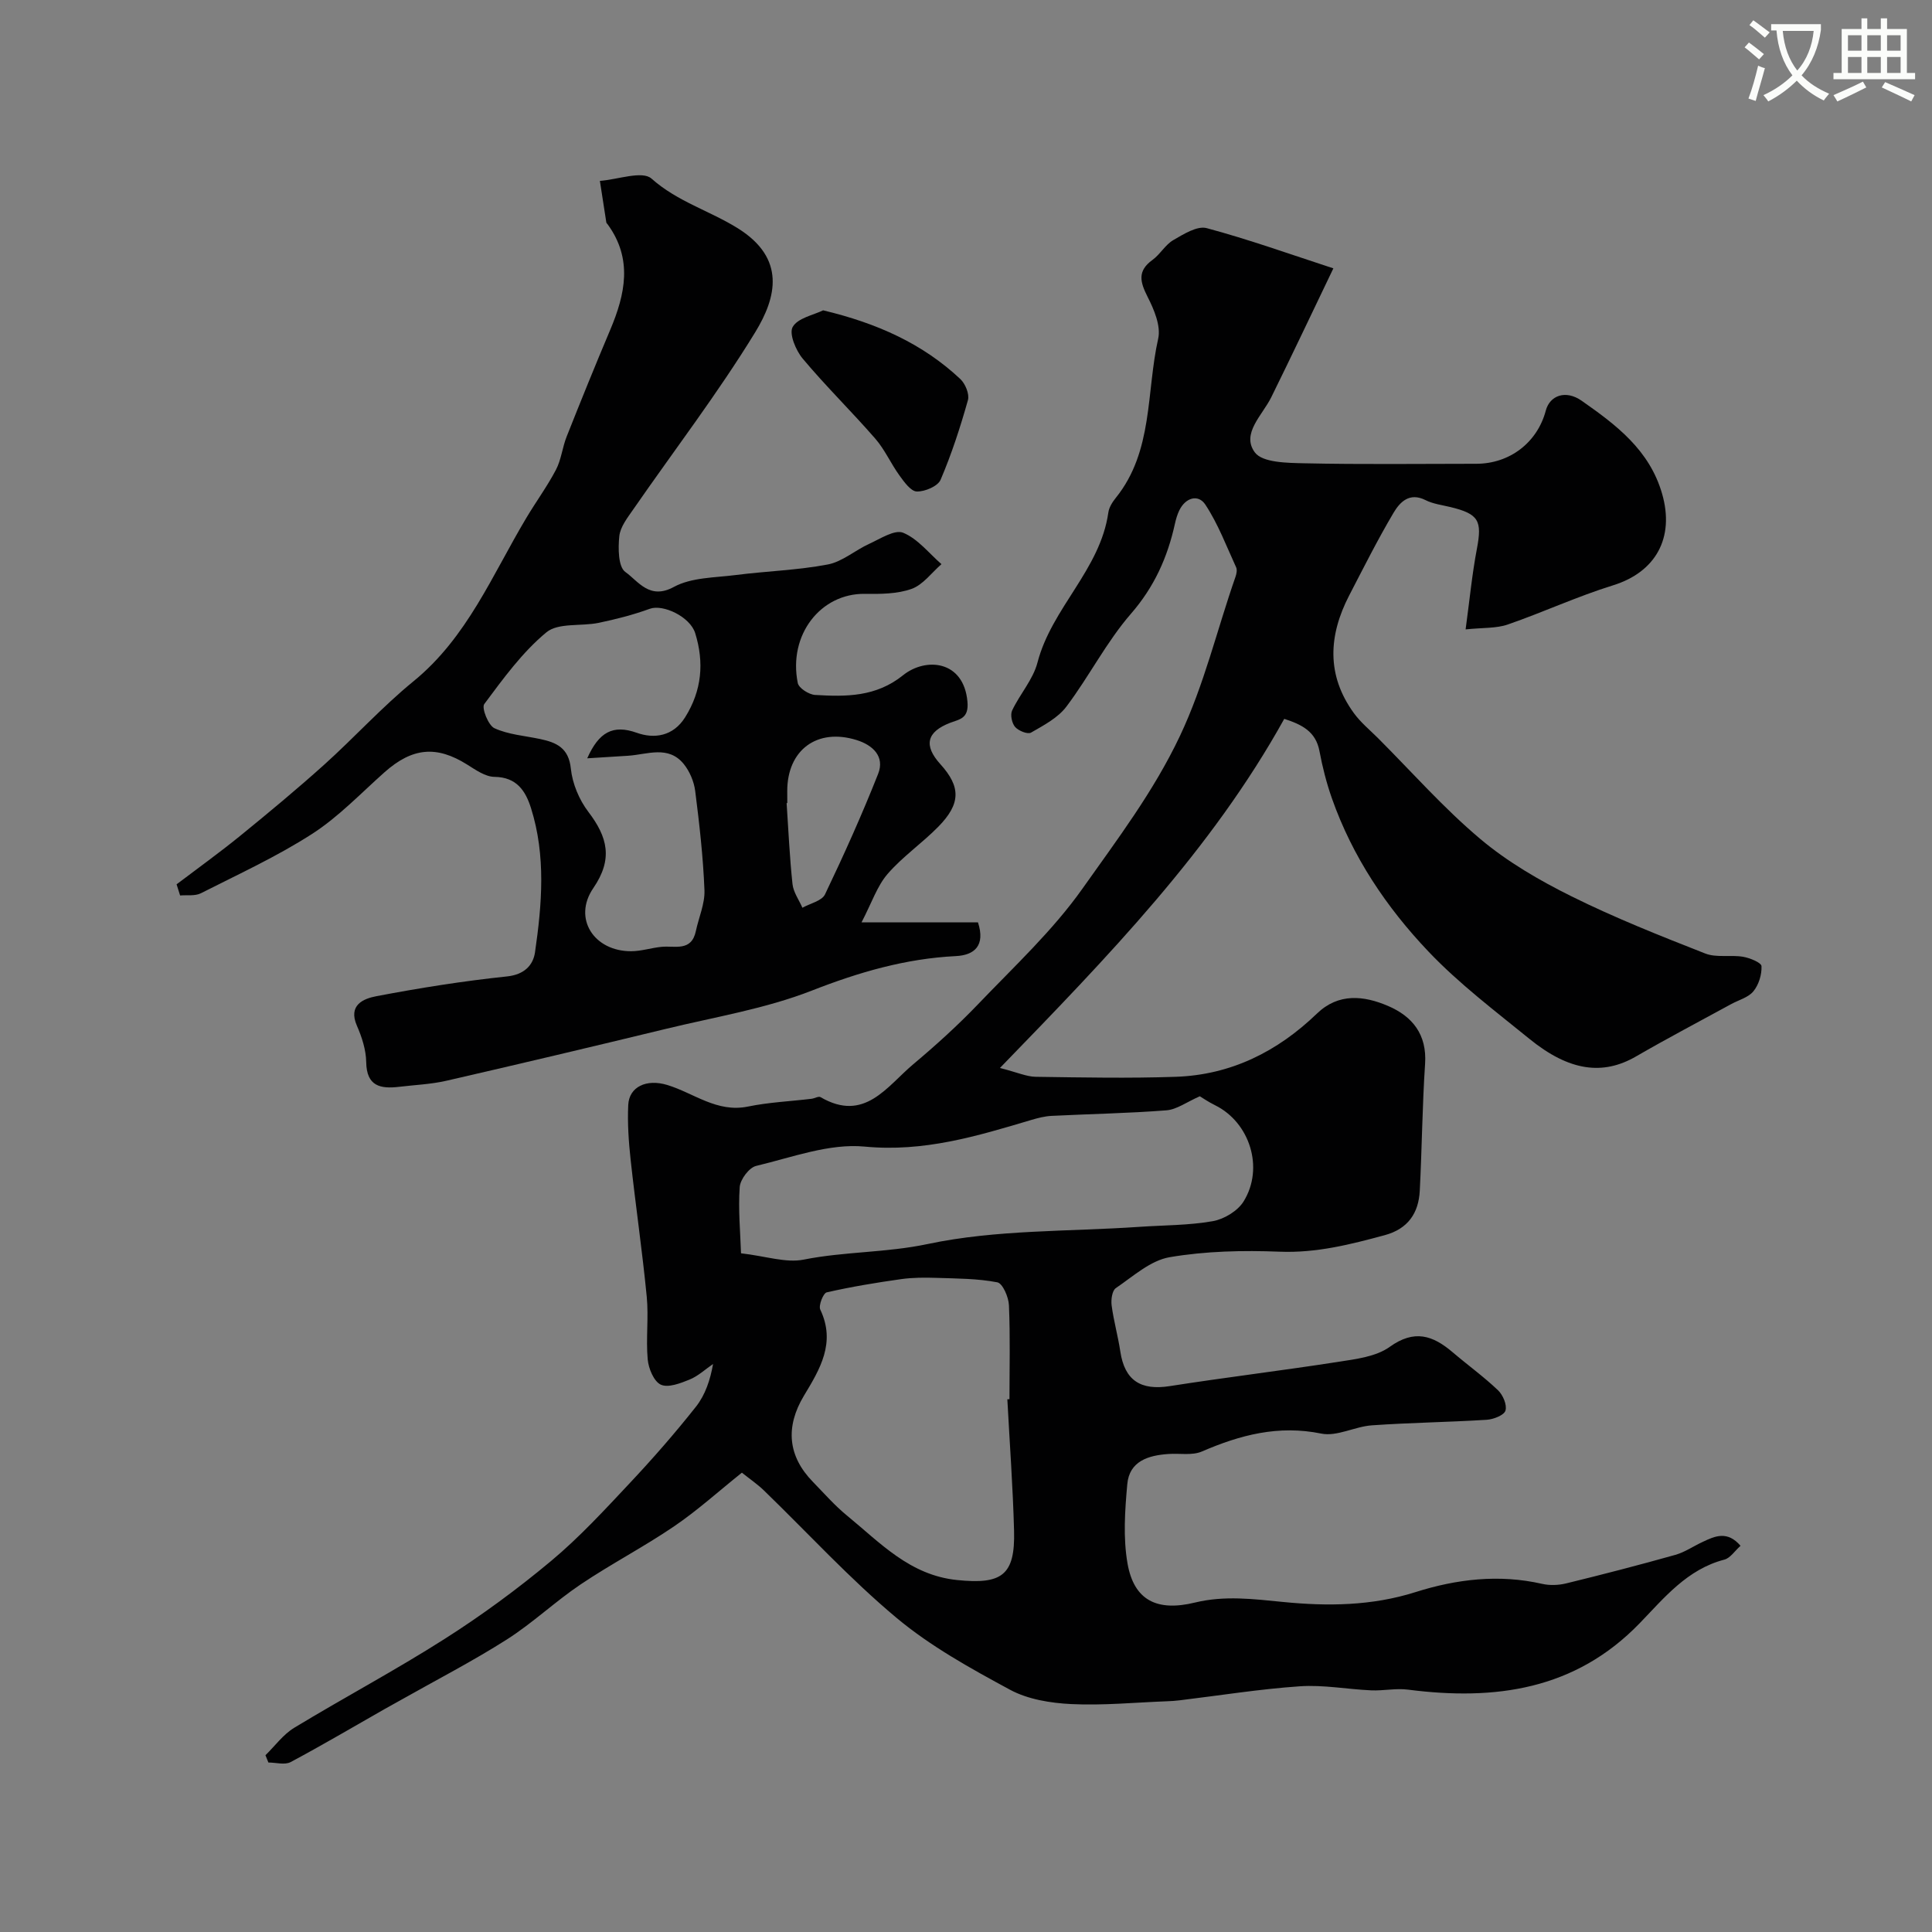 <svg enable-background="new 0 0 400 400" viewBox="0 0 400 400" xmlns="http://www.w3.org/2000/svg"><rect x="0" y="0" width="400" height="400" fill="#808080" stroke="none"/><path d="m362.1 8.8c1.1.8 2.1 1.6 3.1 2.4l-1 1.1c-1.3-1.1-2.3-2-3-2.5zm1.9 4.8c.5.2.9.4 1.4.5-.6 2.3-1.3 4.5-1.9 6.8l-1.5-.5c.8-2.1 1.4-4.3 2-6.8zm-1-9.4c1.3.9 2.4 1.8 3.4 2.5l-1 1.1c-1.4-1.2-2.4-2.1-3.2-2.6zm3.7 2.2v-1.4h10.3v1.2c-.5 3.6-1.8 6.8-4 9.4 1.5 1.6 3.4 2.8 5.7 3.8-.3.4-.7.8-1.1 1.4-2.3-1.1-4.1-2.5-5.6-4.1-1.6 1.6-3.6 3.1-5.9 4.3-.3-.5-.7-.9-1-1.3 2.4-1.1 4.4-2.5 6-4.1-1.9-2.5-3-5.6-3.3-9.3h-1.1zm8.8 0h-6.4c.3 3.3 1.3 6 3 8.2 2-2.2 3.1-5.1 3.4-8.2z" fill="#fbfcfa"/><path d="m385.3 3.8h1.3v2.2h2.8v-2.2h1.3v2.2h4.1v9.1h1.7v1.3h-16.9v-1.3h1.7v-9.1h4.1v-2.2zm.4 13.1.7 1.2c-1.8.9-3.8 1.9-6 2.9-.2-.4-.5-.8-.8-1.3 2.3-1 4.3-1.9 6.1-2.8zm-3.1-6.4h2.8v-3.2h-2.8zm0 4.6h2.8v-3.3h-2.8zm4-4.6h2.8v-3.2h-2.8zm0 4.6h2.8v-3.3h-2.8zm3.7 1.9c2.1.9 4.1 1.8 6.1 2.7l-.7 1.3c-2.2-1.1-4.2-2-6.1-2.9zm3.2-9.7h-2.8v3.2h2.8zm-2.8 7.8h2.8v-3.3h-2.8z" fill="#fbfcfa"/><g fill="#010102"><path d="m360.36 320.04c-1.21 1.07-2.12 2.54-3.34 2.86-7.69 2-12.42 7.87-17.54 13.17-13.38 13.84-29.98 16.07-47.98 13.75-2.48-.32-5.07.26-7.6.15-4.94-.22-9.91-1.18-14.8-.84-8.31.57-16.57 1.9-24.85 2.9-.89.11-1.78.17-2.68.2-6.6.25-13.22.9-19.8.58-4.28-.21-8.96-.97-12.66-2.97-8.16-4.41-16.45-8.99-23.52-14.9-9.7-8.11-18.31-17.53-27.42-26.35-1.34-1.3-2.91-2.36-4.57-3.69-4.78 3.82-9.17 7.8-14.02 11.1-6.27 4.27-13.06 7.79-19.36 12.03-5.28 3.55-9.96 8.02-15.32 11.43-7.08 4.5-14.57 8.36-21.89 12.5-1.11.63-2.23 1.23-3.34 1.86-6.49 3.69-12.92 7.49-19.5 11-1.21.64-3.05.09-4.6.09-.2-.5-.41-1.01-.61-1.51 1.97-1.92 3.67-4.3 5.97-5.69 10.29-6.24 20.94-11.9 31.08-18.36 7.69-4.89 15.1-10.33 22.09-16.17 5.84-4.87 11.05-10.54 16.27-16.1 4.78-5.09 9.39-10.36 13.72-15.84 1.93-2.44 2.97-5.57 3.54-8.84-1.61 1.1-3.09 2.5-4.85 3.22-1.89.77-4.44 1.76-5.96 1.06-1.44-.66-2.55-3.34-2.72-5.24-.39-4.3.22-8.69-.2-12.98-.92-9.45-2.3-18.85-3.33-28.3-.41-3.77-.68-7.6-.5-11.38.18-3.79 3.78-5.45 8.07-4.15 5.51 1.67 10.29 5.79 16.72 4.47 4.32-.89 8.78-1.08 13.17-1.61.63-.08 1.44-.58 1.85-.34 9.1 5.31 13.72-2.21 19.2-6.81 4.68-3.93 9.24-8.06 13.47-12.48 7.42-7.76 15.42-15.19 21.57-23.89 7.17-10.14 14.71-20.06 20.16-31.57 5.07-10.72 7.68-22.01 11.52-32.99.21-.6.37-1.43.13-1.95-2.02-4.39-3.74-9-6.38-12.99-1.46-2.21-4.09-1.46-5.38 1.18-.42.86-.7 1.82-.91 2.77-1.53 6.95-4.26 13.07-9.1 18.64-5.09 5.86-8.67 13-13.37 19.23-1.76 2.34-4.7 3.88-7.33 5.39-.7.4-2.59-.37-3.29-1.17-.67-.77-1.04-2.52-.62-3.41 1.6-3.39 4.34-6.41 5.25-9.93 2.94-11.32 12.99-19.2 14.67-31.06.15-1.07.84-2.16 1.54-3.03 7.8-9.67 6.28-21.88 8.78-32.96.59-2.62-.85-6.03-2.19-8.66-1.55-3.06-2.18-5.34 1-7.64 1.6-1.16 2.65-3.14 4.32-4.11 2.12-1.23 4.94-3 6.9-2.48 8.74 2.34 17.29 5.41 26.24 8.33-4.51 9.39-8.61 18.07-12.86 26.69-1.84 3.73-6.25 7.52-3.41 11.4 1.58 2.16 6.77 2.19 10.35 2.27 11.83.26 23.66.1 35.49.1 6.93 0 12.65-4.38 14.41-11.01.82-3.11 4.09-4.38 7.44-2.03 7.11 4.98 14.04 10.17 16.65 19.28 2.6 9.07-1.3 16.18-10.18 18.93-7.39 2.29-14.47 5.58-21.79 8.11-2.37.82-5.09.63-8.72 1.01.83-6.13 1.34-11.47 2.34-16.71 1.1-5.79.39-7.2-5.49-8.62-1.74-.42-3.6-.65-5.16-1.44-3.33-1.68-5.31.44-6.6 2.61-3.3 5.56-6.2 11.36-9.18 17.1-4.3 8.3-4.77 16.53.96 24.4 1.4 1.93 3.31 3.49 5.02 5.2 7 7.01 13.59 14.49 21.14 20.84 5.65 4.76 12.27 8.6 18.92 11.9 8.97 4.45 18.32 8.16 27.65 11.82 2.34.92 5.26.24 7.84.68 1.41.24 3.78 1.21 3.82 1.94.08 1.74-.57 3.86-1.68 5.21-1.05 1.29-3.06 1.8-4.64 2.67-6.56 3.59-13.18 7.06-19.65 10.81-6.86 3.97-13.82 3.09-22.1-3.65-7.15-5.81-14.57-11.42-20.89-18.07-8.69-9.14-15.73-19.63-19.98-31.7-1.12-3.18-1.96-6.49-2.58-9.8-.77-4.09-3.67-5.49-7.29-6.67-15.06 27.15-36.43 49.14-58.86 72.28 3.63.93 5.51 1.8 7.4 1.83 9.66.14 19.34.33 28.99 0 11.43-.39 21.06-5.21 29.24-13.09 4.46-4.3 9.7-3.73 14.72-1.58 5.03 2.15 8.07 5.89 7.67 11.96-.58 8.75-.65 17.52-1.1 26.28-.24 4.67-2.45 7.92-7.26 9.22-7.13 1.93-14.17 3.72-21.75 3.42-7.59-.3-15.33-.13-22.78 1.14-3.98.68-7.58 3.98-11.14 6.4-.77.52-1.02 2.4-.87 3.57.42 3.21 1.32 6.35 1.8 9.56.9 5.97 4.2 8.11 10.24 7.16 11.61-1.82 23.29-3.22 34.91-5.03 3.65-.57 7.79-1.06 10.63-3.1 5.09-3.65 8.9-2.39 13 1.1 3.12 2.66 6.46 5.07 9.42 7.89 1.02.97 1.9 3.04 1.54 4.21-.29.96-2.48 1.81-3.87 1.9-7.92.5-15.87.59-23.79 1.15-3.53.25-7.24 2.37-10.47 1.71-8.87-1.81-16.77.27-24.73 3.71-1.99.86-4.57.35-6.88.51-4.19.28-8.13 1.46-8.56 6.27-.49 5.44-.88 11.08.05 16.4 1.34 7.62 6.08 10.01 13.97 8.09 6.11-1.49 12.08-.73 18.24-.12 9.16.91 18.34.83 27.41-2.04 8.48-2.69 17.29-3.75 26.22-1.71 1.57.36 3.38.29 4.96-.09 7.57-1.85 15.11-3.8 22.61-5.91 1.99-.56 3.77-1.81 5.68-2.69 2.54-1.21 5.1-2.36 7.83.81zm-111.95-93.07c-2.72 1.19-4.76 2.74-6.91 2.91-7.91.62-15.85.75-23.78 1.15-1.43.07-2.88.45-4.26.86-11.23 3.35-22.2 6.67-34.44 5.5-7.31-.7-15.04 2.23-22.47 4-1.46.35-3.29 2.8-3.4 4.38-.33 4.66.13 9.37.27 13.71 5.19.6 9.3 2.04 12.97 1.31 8.48-1.69 17.09-1.41 25.69-3.23 14.2-3.01 29.13-2.55 43.75-3.55 5.1-.35 10.26-.3 15.27-1.18 2.33-.41 5.15-2.11 6.37-4.08 4.31-6.95 1.27-16.37-5.88-19.91-1.46-.72-2.81-1.65-3.18-1.87zm-39.85 62.74c.15-.01.29-.02.44-.02 0-6.48.17-12.98-.11-19.45-.07-1.69-1.3-4.54-2.41-4.75-4.09-.79-8.35-.78-12.56-.92-2.45-.08-4.93-.08-7.35.26-5.17.73-10.33 1.58-15.41 2.74-.72.17-1.73 2.73-1.33 3.57 3.27 6.87-.08 12.35-3.39 17.84-3.88 6.46-3.32 12.51 1.85 17.81 2.32 2.38 4.53 4.92 7.09 7.01 6.87 5.62 12.97 12.33 22.78 13.33 9.21.94 12.04-.93 11.79-10.21-.24-9.08-.91-18.14-1.39-27.21z"/><path d="m36.56 183.09c4.42-3.35 8.93-6.59 13.23-10.09 5.86-4.77 11.68-9.6 17.3-14.65 6.28-5.65 11.99-11.97 18.52-17.3 11.13-9.08 16.32-22.04 23.36-33.82 2-3.36 4.33-6.53 6.14-9.98 1.1-2.1 1.32-4.63 2.21-6.86 2.93-7.39 5.92-14.77 9.02-22.1 3.12-7.39 4.69-14.68-.53-21.84-.1-.13-.26-.26-.28-.41-.45-2.86-.89-5.73-1.33-8.59 3.66-.26 8.78-2.17 10.69-.47 5.37 4.78 12.07 6.66 17.88 10.29 9.98 6.24 8 14.3 3.6 21.5-7.73 12.64-16.8 24.47-25.25 36.68-1.2 1.73-2.7 3.63-2.9 5.57-.26 2.49-.23 6.35 1.25 7.4 2.67 1.89 4.99 5.85 10.04 3.1 3.66-1.99 8.5-1.91 12.85-2.47 6.33-.81 12.77-.99 19.02-2.18 3.01-.57 5.65-2.94 8.57-4.27 2.3-1.05 5.29-3.02 7.04-2.3 3.02 1.24 5.33 4.24 7.93 6.5-2.04 1.77-3.81 4.27-6.18 5.12-2.98 1.07-6.45 1.07-9.69 1.03-9.14-.12-15.89 8.48-13.88 18.46.21 1.06 2.3 2.39 3.58 2.47 6.4.38 12.6.44 18.22-4.08 4.66-3.75 12.56-3.14 13.33 5.47.32 3.54-1.66 3.64-3.58 4.38-4.85 1.87-5.55 4.67-2.03 8.56 4.25 4.69 4.26 8.19-.44 12.97-3.35 3.41-7.39 6.18-10.5 9.78-2.14 2.48-3.23 5.87-5.38 10.01h24.11c1.56 4.81-.72 6.79-4.59 6.98-10.41.52-20.07 3.33-29.8 7.14-9.61 3.76-20.04 5.46-30.15 7.91-15.15 3.67-30.33 7.27-45.53 10.76-3.18.73-6.5.86-9.75 1.25-3.88.46-6.77-.09-6.84-5.12-.04-2.52-.89-5.16-1.92-7.51-1.89-4.32 1.38-5.62 3.99-6.12 8.96-1.71 18.01-3.15 27.08-4.1 3.6-.38 5.41-2.33 5.8-5.01 1.44-9.94 2.27-19.97-.82-29.8-1.13-3.6-2.96-6.45-7.58-6.51-1.9-.02-3.9-1.45-5.66-2.55-6.33-3.97-11.32-3.52-17.07 1.57-4.92 4.37-9.54 9.26-15.02 12.79-7.29 4.69-15.26 8.35-23.03 12.29-1.2.61-2.85.33-4.3.46-.24-.78-.49-1.54-.73-2.31zm85.02-26.09c2.41-5.42 5.32-7.05 10.27-5.28 3.53 1.26 7.5.79 10.01-3.23 3.45-5.53 3.96-11.32 2.07-17.41-1.05-3.38-6.64-6.04-9.39-5.04-3.42 1.25-7 2.16-10.57 2.91-3.65.76-8.39-.07-10.85 1.97-4.99 4.13-8.94 9.59-12.86 14.85-.59.79.83 4.41 2.11 5 2.88 1.32 6.25 1.56 9.43 2.23 3.41.72 5.95 1.83 6.39 6.15.32 3.09 1.72 6.44 3.62 8.93 3.98 5.23 5.16 9.76 1.03 15.79-4.3 6.27.13 13.11 7.86 13.07 2.1-.01 4.18-.71 6.29-.91 2.77-.26 6.17 1.04 7.08-3.26.6-2.83 1.89-5.68 1.78-8.47-.27-6.87-1.05-13.73-1.92-20.56-.25-1.93-1.14-4.04-2.36-5.55-3.2-3.94-7.55-1.98-11.53-1.72-2.83.18-5.64.36-8.46.53zm41.42 9.26c-.05 0-.09.01-.14.01.38 5.59.62 11.2 1.22 16.77.18 1.69 1.34 3.27 2.05 4.9 1.6-.9 4.03-1.41 4.68-2.77 3.92-8.19 7.65-16.49 10.99-24.93 1.45-3.65-1.14-5.99-4.45-7.02-8.18-2.55-14.36 2.06-14.36 10.55.01.83.01 1.66.01 2.49z"/><path d="m170.42 64.25c11.22 2.68 20.61 6.91 28.41 14.23 1.03.97 1.92 3.13 1.57 4.36-1.57 5.59-3.38 11.16-5.66 16.49-.57 1.34-3.24 2.47-4.92 2.43-1.24-.03-2.62-1.97-3.59-3.31-1.79-2.47-3.04-5.37-5.02-7.64-4.89-5.62-10.23-10.84-15.01-16.55-1.44-1.71-2.88-5.19-2.08-6.57 1.06-1.86 4.3-2.46 6.3-3.44z"/></g></svg>